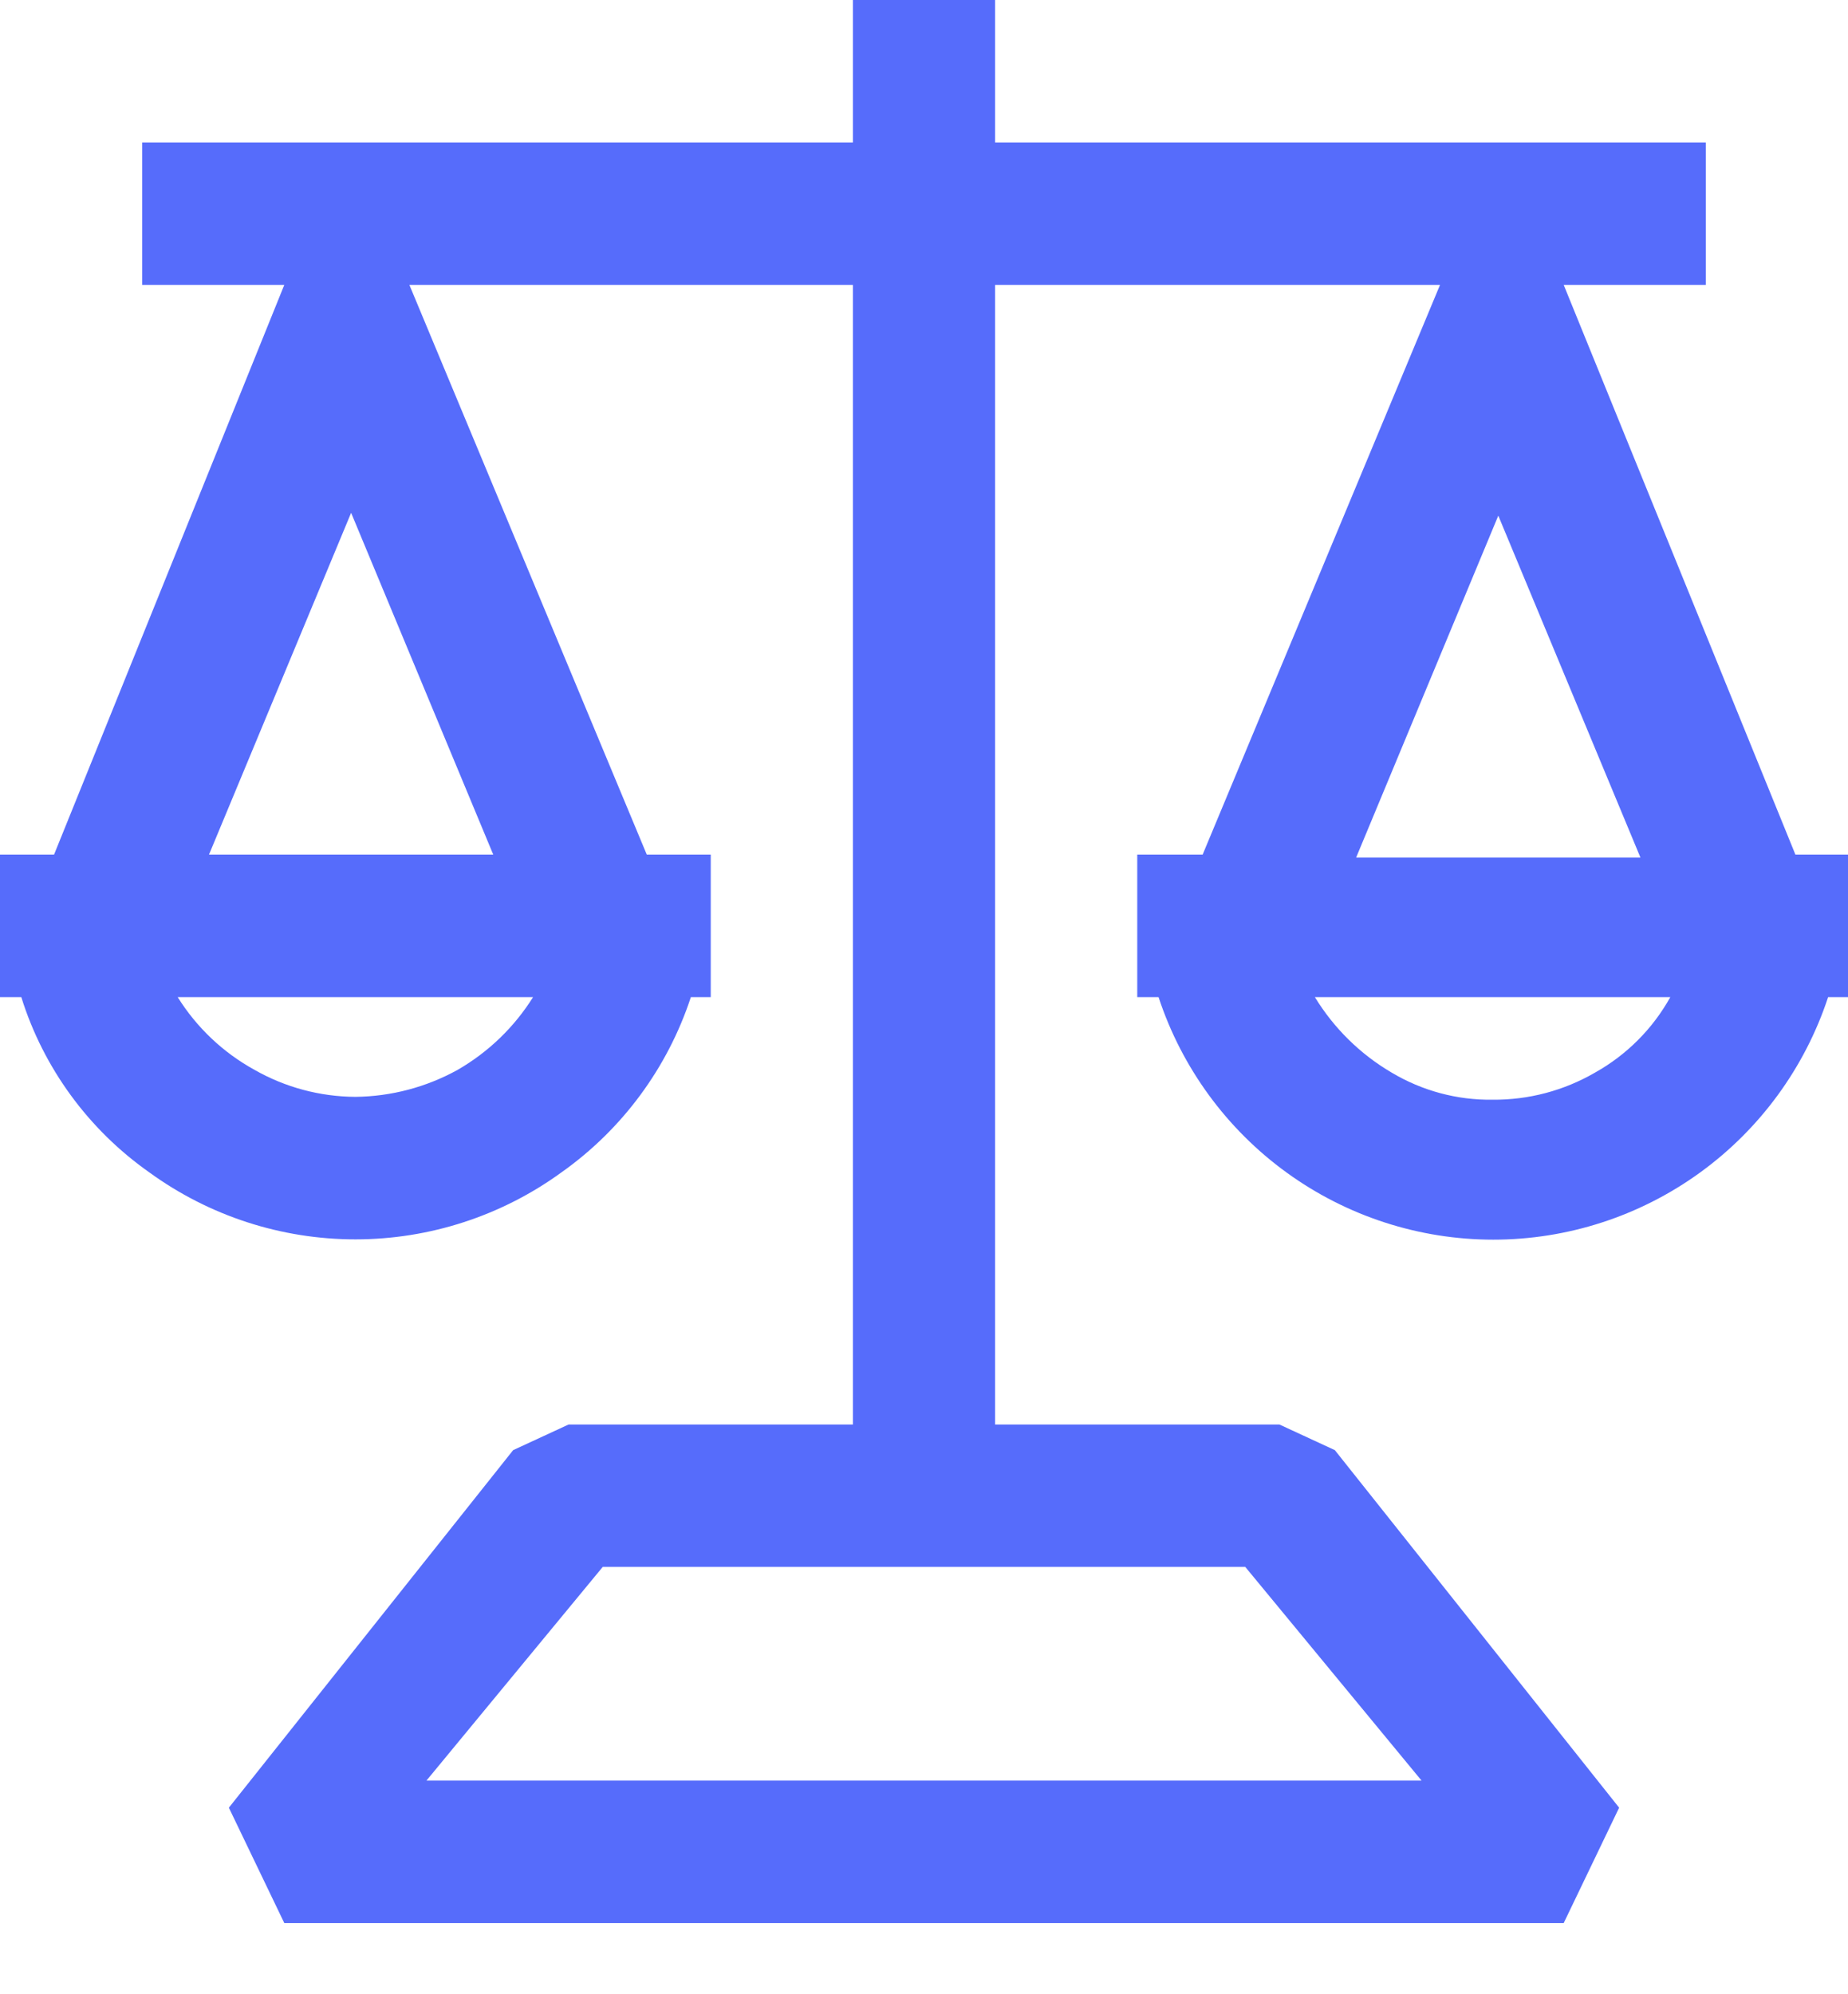 <svg width="38" height="41" viewBox="0 0 38 41" fill="none" xmlns="http://www.w3.org/2000/svg">
<path d="M36.919 17.571L32.154 5.857H35.077V2.929H20.462V0H17.538V2.929H2.923V5.857H5.846L1.111 17.571H0V20.5H0.438C0.894 21.958 1.821 23.224 3.069 24.102C4.302 24.998 5.785 25.48 7.308 25.48C8.83 25.48 10.314 24.998 11.546 24.102C12.795 23.218 13.728 21.955 14.206 20.5H14.615V17.571H13.3L8.418 5.857H17.538V29.286H11.692L10.552 29.813L4.706 37.164L5.846 39.536H32.154L33.294 37.164L27.448 29.813L26.308 29.286H20.462V5.857H29.611L24.729 17.571H23.385V20.5H23.823C24.301 21.951 25.224 23.214 26.46 24.109C27.696 25.004 29.182 25.486 30.707 25.486C32.232 25.486 33.718 25.004 34.954 24.109C36.19 23.214 37.113 21.951 37.591 20.5H38V17.571H36.919ZM9.412 21.994C8.768 22.351 8.044 22.542 7.308 22.55C6.58 22.546 5.865 22.355 5.232 21.994C4.587 21.639 4.044 21.125 3.654 20.5H10.961C10.575 21.117 10.043 21.63 9.412 21.994V21.994ZM10.143 17.571H4.297L7.22 10.543L10.143 17.571ZM25.606 32.214L29.231 36.607H8.769L12.394 32.214H25.606ZM30.809 10.601L33.732 17.63H27.886L30.809 10.601V10.601ZM32.797 22.052C32.158 22.423 31.431 22.615 30.692 22.609C29.962 22.619 29.244 22.426 28.617 22.052C27.971 21.673 27.429 21.14 27.038 20.5H34.346C33.984 21.152 33.447 21.689 32.797 22.052V22.052Z" fill="#566CFB"/>
</svg>
